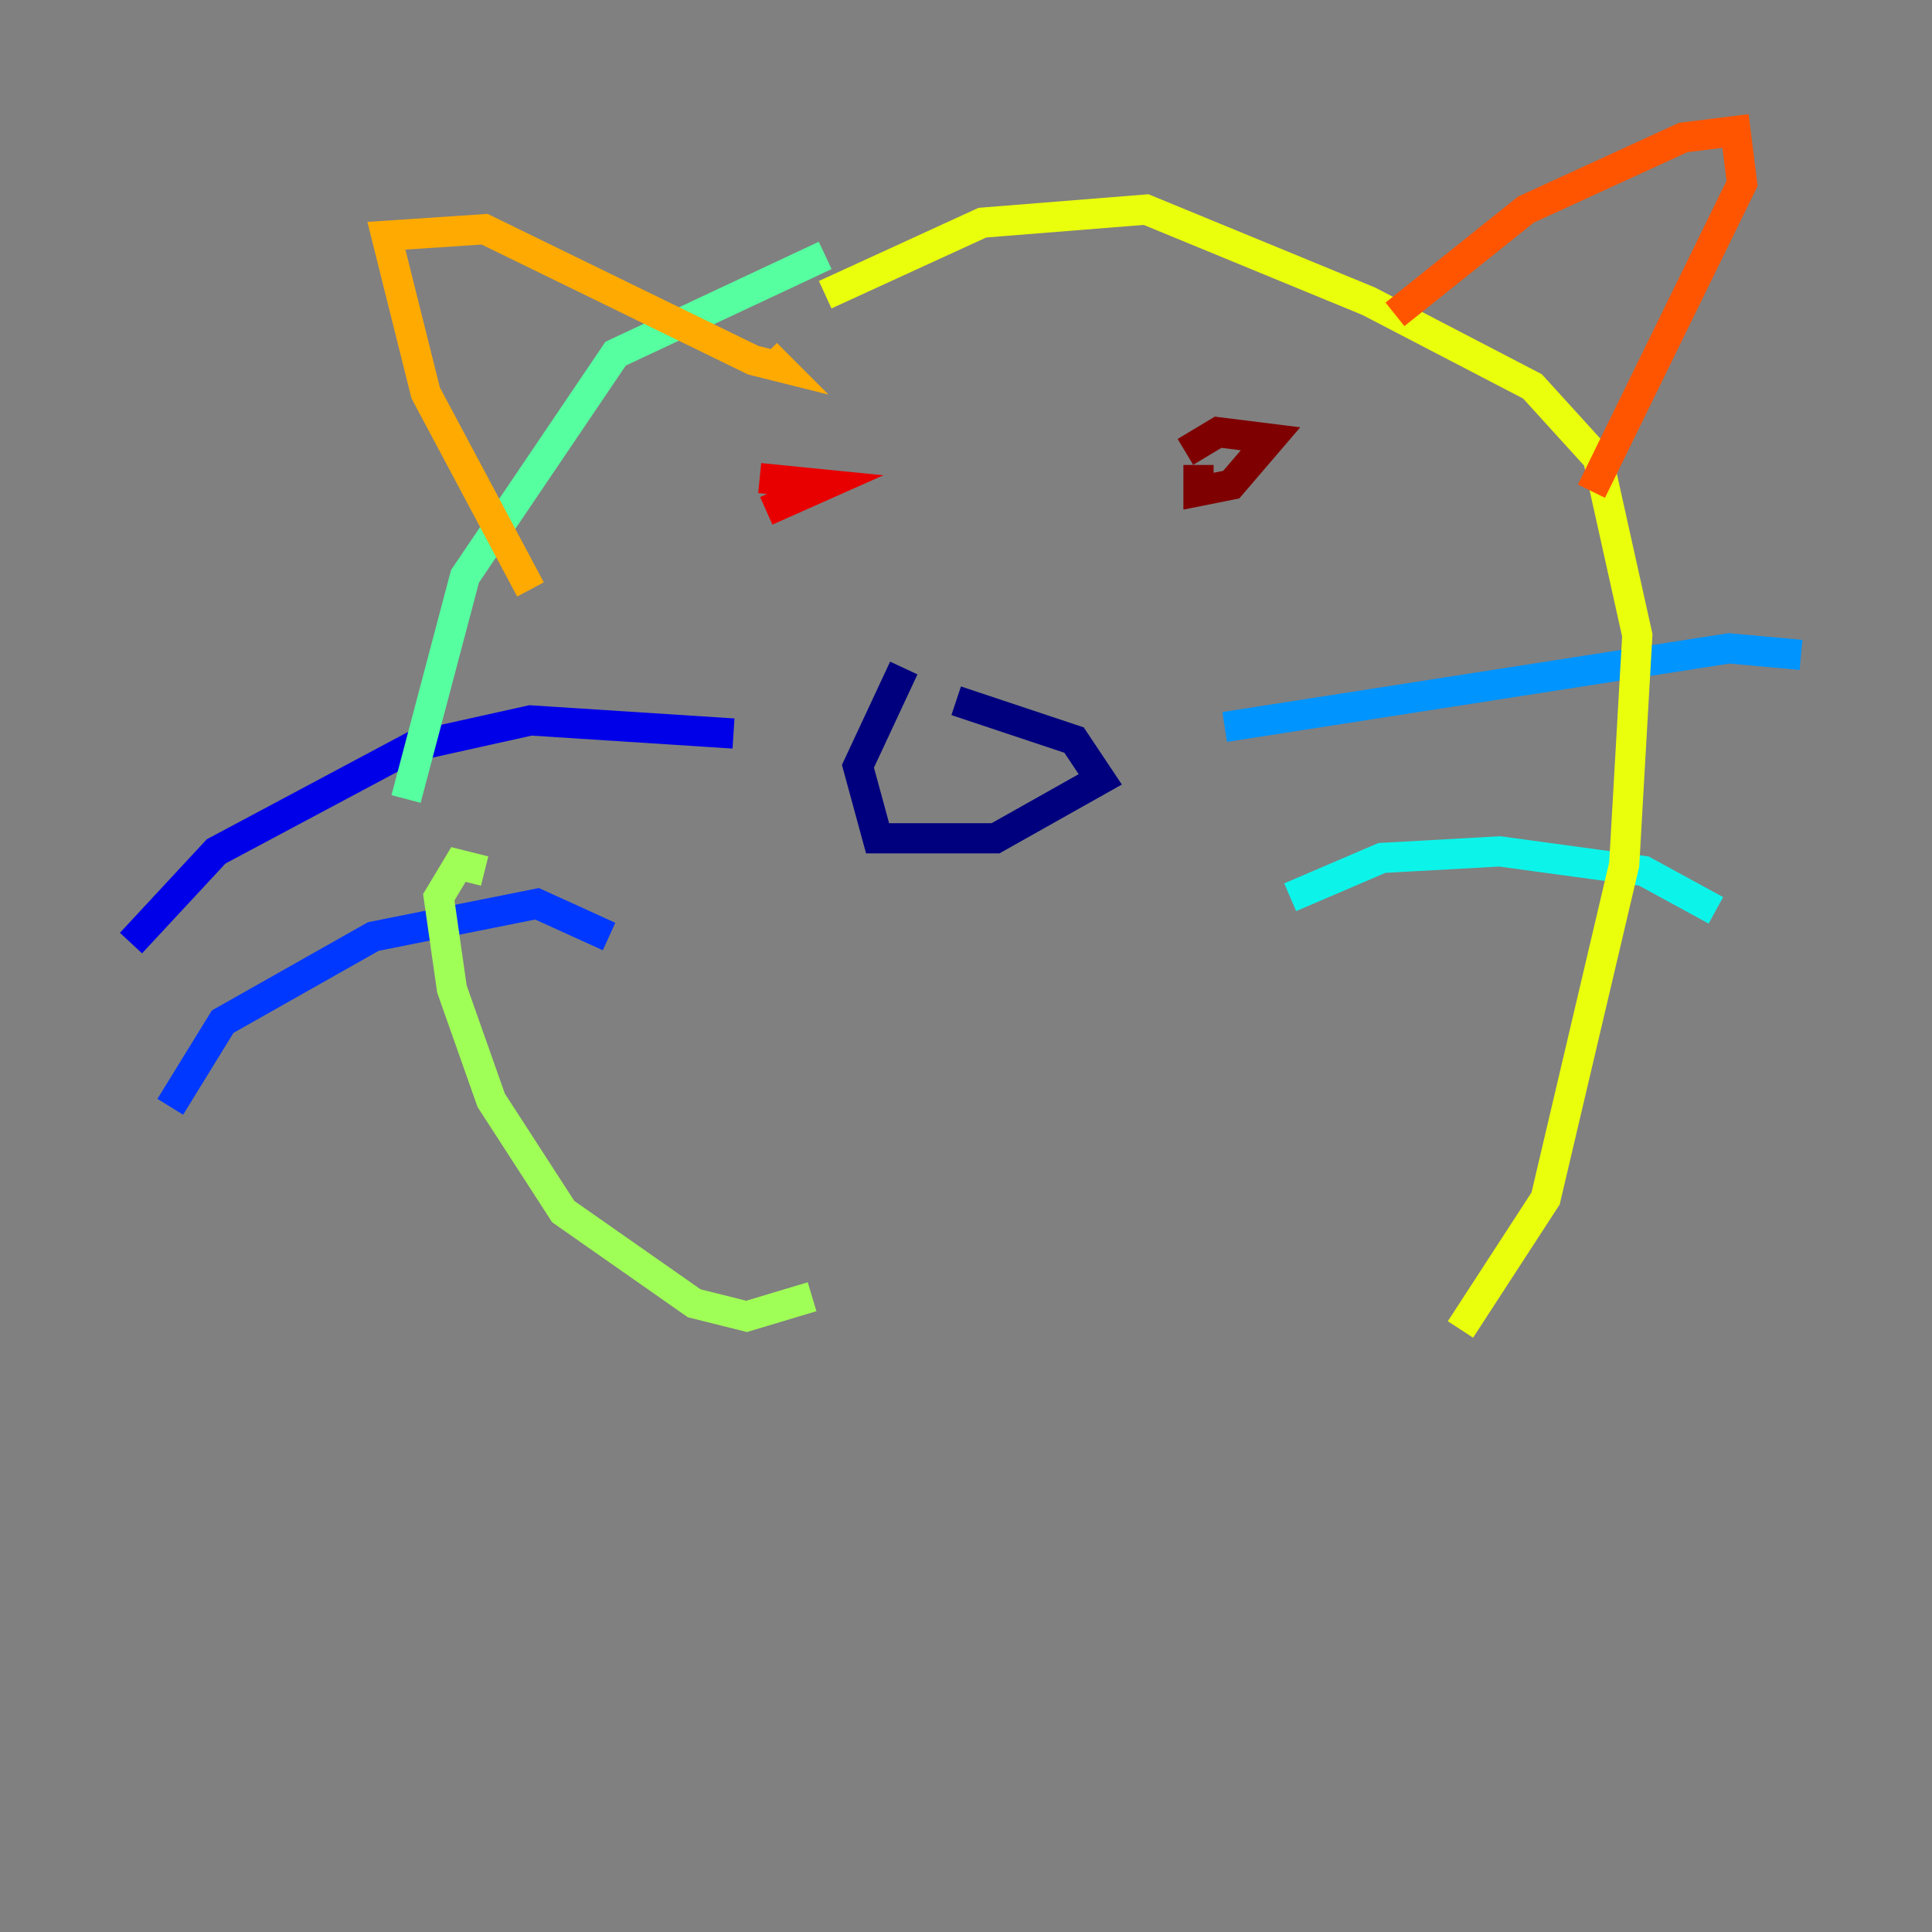<?xml version="1.0" encoding="utf-8" ?>
<svg baseProfile="tiny" height="128" version="1.2" viewBox="0,0,128,128" width="128" xmlns="http://www.w3.org/2000/svg" xmlns:ev="http://www.w3.org/2001/xml-events" xmlns:xlink="http://www.w3.org/1999/xlink"><rect x="0" y="0" width="128" height="128" fill="#808080" stroke="none"/><defs /><polyline fill="none" points="59.878,44.258 56.841,50.766 58.142,55.539 65.953,55.539 72.895,51.634 71.159,49.031 63.349,46.427" stroke="#00007f" stroke-width="2" /><polyline fill="none" points="48.597,48.597 35.146,47.729 27.336,49.464 14.319,56.407 8.678,62.481" stroke="#0000e8" stroke-width="2" /><polyline fill="none" points="40.352,62.047 35.58,59.878 24.732,62.047 14.752,67.688 11.281,73.329" stroke="#0038ff" stroke-width="2" /><polyline fill="none" points="81.139,48.163 114.549,42.956 119.322,43.39" stroke="#0094ff" stroke-width="2" /><polyline fill="none" points="85.478,59.444 91.552,56.841 99.363,56.407 108.909,57.709 113.681,60.312" stroke="#0cf4ea" stroke-width="2" /><polyline fill="none" points="54.671,16.922 40.786,23.43 30.807,38.183 26.902,52.936" stroke="#56ffa0" stroke-width="2" /><polyline fill="none" points="32.108,57.709 30.373,57.275 29.071,59.444 29.939,65.519 32.542,72.895 37.315,80.271 45.993,86.346 49.464,87.214 53.803,85.912" stroke="#a0ff56" stroke-width="2" /><polyline fill="none" points="54.671,19.525 65.085,14.752 75.932,13.885 90.685,19.959 101.532,25.6 105.871,30.373 108.475,42.088 107.607,57.275 102.4,79.403 96.759,88.081" stroke="#eaff0c" stroke-width="2" /><polyline fill="none" points="35.146,39.051 28.203,26.034 25.6,15.62 32.108,15.186 49.898,23.864 51.634,24.298 50.766,23.43" stroke="#ffaa00" stroke-width="2" /><polyline fill="none" points="92.42,20.827 101.098,13.885 111.512,9.112 114.983,8.678 115.417,12.149 105.437,32.542" stroke="#ff5500" stroke-width="2" /><polyline fill="none" points="50.766,33.844 54.671,32.108 50.332,31.675" stroke="#e80000" stroke-width="2" /><polyline fill="none" points="79.403,30.807 79.403,32.542 81.573,32.108 84.176,29.071 80.705,28.637 78.536,29.939" stroke="#7f0000" stroke-width="2" /></svg>